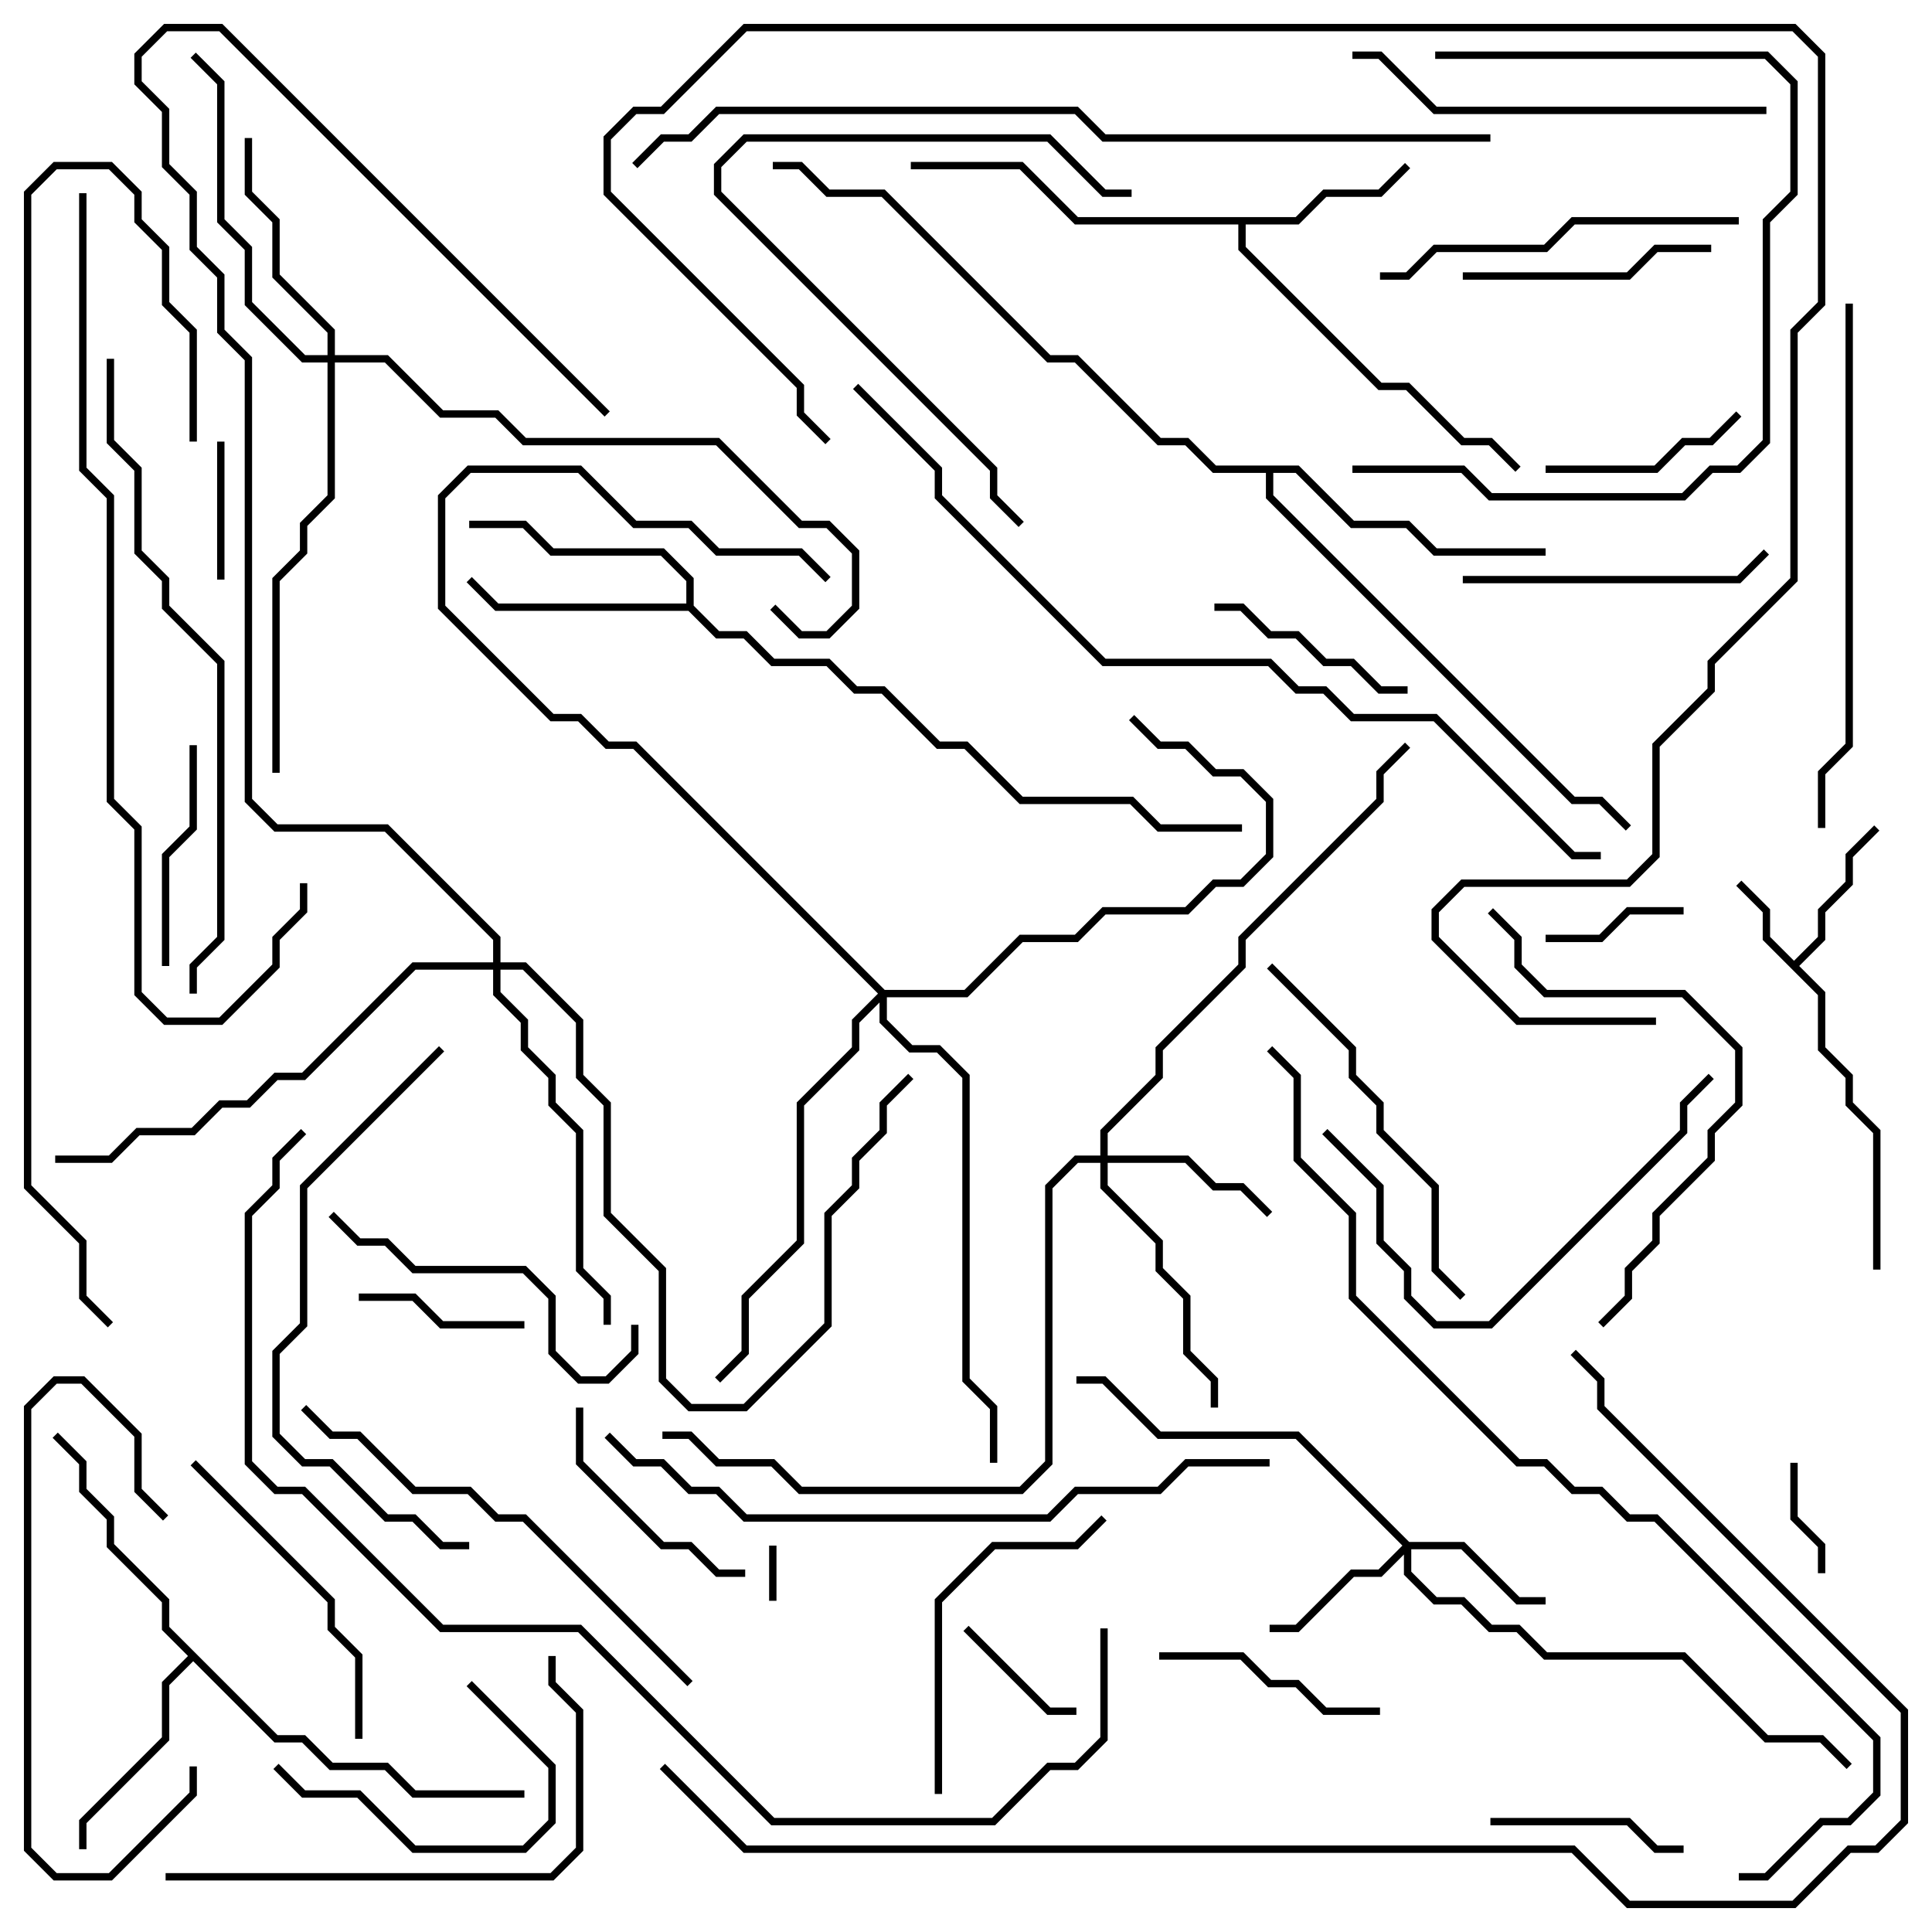 <svg version="1.1" width="105" height="105" xmlns="http://www.w3.org/2000/svg"><path d="M97.5,52.217L98.8,50.917L98.8,49.417L100.3,47.917L100.3,46.417L101.859,44.859L102.141,45.141L100.7,46.583L100.7,48.083L99.2,49.583L99.2,51.083L97.783,52.5L99.2,53.917L99.2,56.917L100.7,58.417L100.7,59.917L102.2,61.417L102.2,69L101.8,69L101.8,61.583L100.3,60.083L100.3,58.583L98.8,57.083L98.8,54.083L95.8,51.083L95.8,49.583L94.359,48.141L94.641,47.859L96.2,49.417L96.2,50.917z" stroke="none"/><path d="M70.417,11.8L71.917,10.3L74.917,10.3L76.359,8.859L76.641,9.141L75.083,10.7L72.083,10.7L70.583,12.2L67.7,12.2L67.7,13.417L75.083,20.8L76.583,20.8L79.583,23.8L81.083,23.8L82.641,25.359L82.359,25.641L80.917,24.2L79.417,24.2L76.417,21.2L74.917,21.2L67.3,13.583L67.3,12.2L58.417,12.2L55.417,9.2L49.5,9.2L49.5,8.8L55.583,8.8L58.583,11.8z" stroke="none"/><path d="M37.3,32.8L37.3,31.583L35.917,30.2L29.917,30.2L28.417,28.7L25.5,28.7L25.5,28.3L28.583,28.3L30.083,29.8L36.083,29.8L37.7,31.417L37.7,32.917L39.083,34.3L40.583,34.3L42.083,35.8L45.083,35.8L46.583,37.3L48.083,37.3L51.083,40.3L52.583,40.3L55.583,43.3L61.583,43.3L63.083,44.8L67.5,44.8L67.5,45.2L62.917,45.2L61.417,43.7L55.417,43.7L52.417,40.7L50.917,40.7L47.917,37.7L46.417,37.7L44.917,36.2L41.917,36.2L40.417,34.7L38.917,34.7L37.417,33.2L26.917,33.2L25.359,31.641L25.641,31.359L27.083,32.8z" stroke="none"/><path d="M15.083,94.3L16.583,94.3L18.083,95.8L21.083,95.8L22.583,97.3L28.5,97.3L28.5,97.7L22.417,97.7L20.917,96.2L17.917,96.2L16.417,94.7L14.917,94.7L10.5,90.283L9.2,91.583L9.2,94.583L4.7,99.083L4.7,100.5L4.3,100.5L4.3,98.917L8.8,94.417L8.8,91.417L10.217,90L8.8,88.583L8.8,87.083L5.8,84.083L5.8,82.583L4.3,81.083L4.3,79.583L2.859,78.141L3.141,77.859L4.7,79.417L4.7,80.917L6.2,82.417L6.2,83.917L9.2,86.917L9.2,88.417z" stroke="none"/><path d="M70.583,25.3L73.583,28.3L76.583,28.3L78.083,29.8L84,29.8L84,30.2L77.917,30.2L76.417,28.7L73.417,28.7L70.417,25.7L69.2,25.7L69.2,26.917L85.583,43.3L87.083,43.3L88.641,44.859L88.359,45.141L86.917,43.7L85.417,43.7L68.8,27.083L68.8,25.7L65.917,25.7L64.417,24.2L62.917,24.2L58.417,19.7L56.917,19.7L47.917,10.7L44.917,10.7L43.417,9.2L42,9.2L42,8.8L43.583,8.8L45.083,10.3L48.083,10.3L57.083,19.3L58.583,19.3L63.083,23.8L64.583,23.8L66.083,25.3z" stroke="none"/><path d="M76.583,83.8L79.583,83.8L82.583,86.8L84,86.8L84,87.2L82.417,87.2L79.417,84.2L76.7,84.2L76.7,85.417L78.083,86.8L79.583,86.8L81.083,88.3L82.583,88.3L84.083,89.8L91.583,89.8L96.083,94.3L99.083,94.3L100.641,95.859L100.359,96.141L98.917,94.7L95.917,94.7L91.417,90.2L83.917,90.2L82.417,88.7L80.917,88.7L79.417,87.2L77.917,87.2L76.3,85.583L76.3,84.483L75.083,85.7L73.583,85.7L70.583,88.7L69,88.7L69,88.3L70.417,88.3L73.417,85.3L74.917,85.3L76.217,84L70.417,78.2L62.917,78.2L59.917,75.2L58.5,75.2L58.5,74.8L60.083,74.8L63.083,77.8L70.583,77.8z" stroke="none"/><path d="M59.8,62.8L59.8,61.417L62.8,58.417L62.8,56.917L67.3,52.417L67.3,50.917L74.8,43.417L74.8,41.917L76.359,40.359L76.641,40.641L75.2,42.083L75.2,43.583L67.7,51.083L67.7,52.583L63.2,57.083L63.2,58.583L60.2,61.583L60.2,62.8L64.583,62.8L66.083,64.3L67.583,64.3L69.141,65.859L68.859,66.141L67.417,64.7L65.917,64.7L64.417,63.2L60.2,63.2L60.2,64.417L63.2,67.417L63.2,68.917L64.7,70.417L64.7,73.417L66.2,74.917L66.2,76.5L65.8,76.5L65.8,75.083L64.3,73.583L64.3,70.583L62.8,69.083L62.8,67.583L59.8,64.583L59.8,63.2L58.583,63.2L57.2,64.583L57.2,79.583L55.583,81.2L43.417,81.2L41.917,79.7L38.917,79.7L37.417,78.2L36,78.2L36,77.8L37.583,77.8L39.083,79.3L42.083,79.3L43.583,80.8L55.417,80.8L56.8,79.417L56.8,64.417L58.417,62.8z" stroke="none"/><path d="M17.8,19.3L17.8,18.083L14.8,15.083L14.8,12.083L13.3,10.583L13.3,7.5L13.7,7.5L13.7,10.417L15.2,11.917L15.2,14.917L18.2,17.917L18.2,19.3L21.083,19.3L24.083,22.3L27.083,22.3L28.583,23.8L39.083,23.8L43.583,28.3L45.083,28.3L46.7,29.917L46.7,33.083L45.083,34.7L43.417,34.7L41.859,33.141L42.141,32.859L43.583,34.3L44.917,34.3L46.3,32.917L46.3,30.083L44.917,28.7L43.417,28.7L38.917,24.2L28.417,24.2L26.917,22.7L23.917,22.7L20.917,19.7L18.2,19.7L18.2,27.083L16.7,28.583L16.7,30.083L15.2,31.583L15.2,42L14.8,42L14.8,31.417L16.3,29.917L16.3,28.417L17.8,26.917L17.8,19.7L16.417,19.7L13.3,16.583L13.3,13.583L11.8,12.083L11.8,4.583L10.359,3.141L10.641,2.859L12.2,4.417L12.2,11.917L13.7,13.417L13.7,16.417L16.583,19.3z" stroke="none"/><path d="M48.083,53.8L52.417,53.8L55.417,50.8L58.417,50.8L59.917,49.3L64.417,49.3L65.917,47.8L67.417,47.8L68.8,46.417L68.8,43.583L67.417,42.2L65.917,42.2L64.417,40.7L62.917,40.7L61.359,39.141L61.641,38.859L63.083,40.3L64.583,40.3L66.083,41.8L67.583,41.8L69.2,43.417L69.2,46.583L67.583,48.2L66.083,48.2L64.583,49.7L60.083,49.7L58.583,51.2L55.583,51.2L52.583,54.2L48.2,54.2L48.2,55.417L49.583,56.8L51.083,56.8L52.7,58.417L52.7,74.917L54.2,76.417L54.2,79.5L53.8,79.5L53.8,76.583L52.3,75.083L52.3,58.583L50.917,57.2L49.417,57.2L47.8,55.583L47.8,54.483L46.7,55.583L46.7,57.083L43.7,60.083L43.7,67.583L40.7,70.583L40.7,73.583L39.141,75.141L38.859,74.859L40.3,73.417L40.3,70.417L43.3,67.417L43.3,59.917L46.3,56.917L46.3,55.417L47.717,54L34.417,40.7L32.917,40.7L31.417,39.2L29.917,39.2L23.8,33.083L23.8,26.917L25.417,25.3L31.583,25.3L34.583,28.3L37.583,28.3L39.083,29.8L43.583,29.8L45.141,31.359L44.859,31.641L43.417,30.2L38.917,30.2L37.417,28.7L34.417,28.7L31.417,25.7L25.583,25.7L24.2,27.083L24.2,32.917L30.083,38.8L31.583,38.8L33.083,40.3L34.583,40.3z" stroke="none"/><path d="M26.8,52.3L26.8,51.083L20.917,45.2L14.917,45.2L13.3,43.583L13.3,19.583L11.8,18.083L11.8,15.083L10.3,13.583L10.3,10.583L8.8,9.083L8.8,6.083L7.3,4.583L7.3,2.917L8.917,1.3L12.083,1.3L33.141,22.359L32.859,22.641L11.917,1.7L9.083,1.7L7.7,3.083L7.7,4.417L9.2,5.917L9.2,8.917L10.7,10.417L10.7,13.417L12.2,14.917L12.2,17.917L13.7,19.417L13.7,43.417L15.083,44.8L21.083,44.8L27.2,50.917L27.2,52.3L28.583,52.3L31.7,55.417L31.7,58.417L33.2,59.917L33.2,65.917L36.2,68.917L36.2,74.917L37.583,76.3L40.417,76.3L44.8,71.917L44.8,65.917L46.3,64.417L46.3,62.917L47.8,61.417L47.8,59.917L49.359,58.359L49.641,58.641L48.2,60.083L48.2,61.583L46.7,63.083L46.7,64.583L45.2,66.083L45.2,72.083L40.583,76.7L37.417,76.7L35.8,75.083L35.8,69.083L32.8,66.083L32.8,60.083L31.3,58.583L31.3,55.583L28.417,52.7L27.2,52.7L27.2,53.917L28.7,55.417L28.7,56.917L30.2,58.417L30.2,59.917L31.7,61.417L31.7,68.917L33.2,70.417L33.2,72L32.8,72L32.8,70.583L31.3,69.083L31.3,61.583L29.8,60.083L29.8,58.583L28.3,57.083L28.3,55.583L26.8,54.083L26.8,52.7L22.583,52.7L16.583,58.7L15.083,58.7L13.583,60.2L12.083,60.2L10.583,61.7L7.583,61.7L6.083,63.2L3,63.2L3,62.8L5.917,62.8L7.417,61.3L10.417,61.3L11.917,59.8L13.417,59.8L14.917,58.3L16.417,58.3L22.417,52.3z" stroke="none"/><path d="M42.2,87L41.8,87L41.8,84L42.2,84z" stroke="none"/><path d="M97.3,79.5L97.7,79.5L97.7,82.417L99.2,83.917L99.2,85.5L98.8,85.5L98.8,84.083L97.3,82.583z" stroke="none"/><path d="M11.8,24L12.2,24L12.2,31.5L11.8,31.5z" stroke="none"/><path d="M58.5,92.8L58.5,93.2L56.917,93.2L52.359,88.641L52.641,88.359L57.083,92.8z" stroke="none"/><path d="M84,51.2L84,50.8L86.917,50.8L88.417,49.3L91.5,49.3L91.5,49.7L88.583,49.7L87.083,51.2z" stroke="none"/><path d="M19.5,70.7L19.5,70.3L22.583,70.3L24.083,71.8L28.5,71.8L28.5,72.2L23.917,72.2L22.417,70.7z" stroke="none"/><path d="M81,99.2L81,98.8L88.583,98.8L90.083,100.3L91.5,100.3L91.5,100.7L89.917,100.7L88.417,99.2z" stroke="none"/><path d="M84,25.7L84,25.3L89.917,25.3L91.417,23.8L92.917,23.8L94.359,22.359L94.641,22.641L93.083,24.2L91.583,24.2L90.083,25.7z" stroke="none"/><path d="M14.859,96.141L15.141,95.859L16.583,97.3L19.583,97.3L22.583,100.3L28.417,100.3L29.8,98.917L29.8,96.083L25.359,91.641L25.641,91.359L30.2,95.917L30.2,99.083L28.583,100.7L22.417,100.7L19.417,97.7L16.417,97.7z" stroke="none"/><path d="M76.5,37.3L76.5,37.7L74.917,37.7L73.417,36.2L71.917,36.2L70.417,34.7L68.917,34.7L67.417,33.2L66,33.2L66,32.8L67.583,32.8L69.083,34.3L70.583,34.3L72.083,35.8L73.583,35.8L75.083,37.3z" stroke="none"/><path d="M9.2,52.5L8.8,52.5L8.8,46.417L10.3,44.917L10.3,40.5L10.7,40.5L10.7,45.083L9.2,46.583z" stroke="none"/><path d="M63,90.2L63,89.8L67.583,89.8L69.083,91.3L70.583,91.3L72.083,92.8L75,92.8L75,93.2L71.917,93.2L70.417,91.7L68.917,91.7L67.417,90.2z" stroke="none"/><path d="M31.3,76.5L31.7,76.5L31.7,79.417L36.083,83.8L37.583,83.8L39.083,85.3L40.5,85.3L40.5,85.7L38.917,85.7L37.417,84.2L35.917,84.2L31.3,79.583z" stroke="none"/><path d="M9.141,82.359L8.859,82.641L7.3,81.083L7.3,78.083L4.417,75.2L3.083,75.2L1.7,76.583L1.7,100.417L3.083,101.8L5.917,101.8L10.3,97.417L10.3,96L10.7,96L10.7,97.583L6.083,102.2L2.917,102.2L1.3,100.583L1.3,76.417L2.917,74.8L4.583,74.8L7.7,77.917L7.7,80.917z" stroke="none"/><path d="M79.5,15.2L79.5,14.8L88.417,14.8L89.917,13.3L93,13.3L93,13.7L90.083,13.7L88.583,15.2z" stroke="none"/><path d="M79.5,31.7L79.5,31.3L94.417,31.3L95.859,29.859L96.141,30.141L94.583,31.7z" stroke="none"/><path d="M51.2,97.5L50.8,97.5L50.8,86.917L53.917,83.8L58.417,83.8L59.859,82.359L60.141,82.641L58.583,84.2L54.083,84.2L51.2,87.083z" stroke="none"/><path d="M10.359,79.641L10.641,79.359L18.2,86.917L18.2,88.417L19.7,89.917L19.7,94.5L19.3,94.5L19.3,90.083L17.8,88.583L17.8,87.083z" stroke="none"/><path d="M34.3,72L34.7,72L34.7,73.583L33.083,75.2L31.417,75.2L29.8,73.583L29.8,70.583L28.417,69.2L22.417,69.2L20.917,67.7L19.417,67.7L17.859,66.141L18.141,65.859L19.583,67.3L21.083,67.3L22.583,68.8L28.583,68.8L30.2,70.417L30.2,73.417L31.583,74.8L32.917,74.8L34.3,73.417z" stroke="none"/><path d="M61.5,10.3L61.5,10.7L59.917,10.7L56.917,7.7L40.583,7.7L39.2,9.083L39.2,10.417L54.2,25.417L54.2,26.917L55.641,28.359L55.359,28.641L53.8,27.083L53.8,25.583L38.8,10.583L38.8,8.917L40.417,7.3L57.083,7.3L60.083,10.3z" stroke="none"/><path d="M75,15.2L75,14.8L76.417,14.8L77.917,13.3L83.917,13.3L85.417,11.8L94.5,11.8L94.5,12.2L85.583,12.2L84.083,13.7L78.083,13.7L76.583,15.2z" stroke="none"/><path d="M79.641,70.359L79.359,70.641L77.8,69.083L77.8,64.583L74.8,61.583L74.8,60.083L73.3,58.583L73.3,57.083L68.859,52.641L69.141,52.359L73.7,56.917L73.7,58.417L75.2,59.917L75.2,61.417L78.2,64.417L78.2,68.917z" stroke="none"/><path d="M71.859,61.641L72.141,61.359L75.2,64.417L75.2,67.417L76.7,68.917L76.7,70.417L78.083,71.8L80.917,71.8L91.3,61.417L91.3,59.917L92.859,58.359L93.141,58.641L91.7,60.083L91.7,61.583L81.083,72.2L77.917,72.2L76.3,70.583L76.3,69.083L74.8,67.583L74.8,64.583z" stroke="none"/><path d="M96,5.8L96,6.2L77.917,6.2L74.917,3.2L73.5,3.2L73.5,2.8L75.083,2.8L78.083,5.8z" stroke="none"/><path d="M73.5,25.7L73.5,25.3L79.583,25.3L81.083,26.8L91.417,26.8L92.917,25.3L94.417,25.3L95.8,23.917L95.8,11.917L97.3,10.417L97.3,4.583L95.917,3.2L78,3.2L78,2.8L96.083,2.8L97.7,4.417L97.7,10.583L96.2,12.083L96.2,24.083L94.583,25.7L93.083,25.7L91.583,27.2L80.917,27.2L79.417,25.7z" stroke="none"/><path d="M80.859,49.641L81.141,49.359L82.7,50.917L82.7,52.417L84.083,53.8L91.583,53.8L94.7,56.917L94.7,60.083L93.2,61.583L93.2,63.083L90.2,66.083L90.2,67.583L88.7,69.083L88.7,70.583L87.141,72.141L86.859,71.859L88.3,70.417L88.3,68.917L89.8,67.417L89.8,65.917L92.8,62.917L92.8,61.417L94.3,59.917L94.3,57.083L91.417,54.2L83.917,54.2L82.3,52.583L82.3,51.083z" stroke="none"/><path d="M29.8,90L30.2,90L30.2,91.417L31.7,92.917L31.7,100.583L30.083,102.2L9,102.2L9,101.8L29.917,101.8L31.3,100.417L31.3,93.083L29.8,91.583z" stroke="none"/><path d="M37.641,91.359L37.359,91.641L28.417,82.7L26.917,82.7L25.417,81.2L22.417,81.2L19.417,78.2L17.917,78.2L16.359,76.641L16.641,76.359L18.083,77.8L19.583,77.8L22.583,80.8L25.583,80.8L27.083,82.3L28.583,82.3z" stroke="none"/><path d="M23.859,56.859L24.141,57.141L16.7,64.583L16.7,72.083L15.2,73.583L15.2,77.917L16.583,79.3L18.083,79.3L21.083,82.3L22.583,82.3L24.083,83.8L25.5,83.8L25.5,84.2L23.917,84.2L22.417,82.7L20.917,82.7L17.917,79.7L16.417,79.7L14.8,78.083L14.8,73.417L16.3,71.917L16.3,64.417z" stroke="none"/><path d="M100.3,16.5L100.7,16.5L100.7,40.583L99.2,42.083L99.2,45L98.8,45L98.8,41.917L100.3,40.417z" stroke="none"/><path d="M5.8,19.5L6.2,19.5L6.2,23.917L7.7,25.417L7.7,29.917L9.2,31.417L9.2,32.917L12.2,35.917L12.2,51.083L10.7,52.583L10.7,54L10.3,54L10.3,52.417L11.8,50.917L11.8,36.083L8.8,33.083L8.8,31.583L7.3,30.083L7.3,25.583L5.8,24.083z" stroke="none"/><path d="M69,79.3L69,79.7L64.583,79.7L63.083,81.2L58.583,81.2L57.083,82.7L40.417,82.7L38.917,81.2L37.417,81.2L35.917,79.7L34.417,79.7L32.859,78.141L33.141,77.859L34.583,79.3L36.083,79.3L37.583,80.8L39.083,80.8L40.583,82.3L56.917,82.3L58.417,80.8L62.917,80.8L64.417,79.3z" stroke="none"/><path d="M16.3,48L16.7,48L16.7,49.583L15.2,51.083L15.2,52.583L12.083,55.7L8.917,55.7L7.3,54.083L7.3,45.083L5.8,43.583L5.8,27.083L4.3,25.583L4.3,10.5L4.7,10.5L4.7,25.417L6.2,26.917L6.2,43.417L7.7,44.917L7.7,53.917L9.083,55.3L11.917,55.3L14.8,52.417L14.8,50.917L16.3,49.417z" stroke="none"/><path d="M81,7.3L81,7.7L59.917,7.7L58.417,6.2L39.083,6.2L37.583,7.7L36.083,7.7L34.641,9.141L34.359,8.859L35.917,7.3L37.417,7.3L38.917,5.8L58.583,5.8L60.083,7.3z" stroke="none"/><path d="M46.359,21.141L46.641,20.859L51.2,25.417L51.2,26.917L60.083,35.8L69.083,35.8L70.583,37.3L72.083,37.3L73.583,38.8L78.083,38.8L85.583,46.3L87,46.3L87,46.7L85.417,46.7L77.917,39.2L73.417,39.2L71.917,37.7L70.417,37.7L68.917,36.2L59.917,36.2L50.8,27.083L50.8,25.583z" stroke="none"/><path d="M10.7,24L10.3,24L10.3,18.083L8.8,16.583L8.8,13.583L7.3,12.083L7.3,10.583L5.917,9.2L3.083,9.2L1.7,10.583L1.7,64.417L4.7,67.417L4.7,70.417L6.141,71.859L5.859,72.141L4.3,70.583L4.3,67.583L1.3,64.583L1.3,10.417L2.917,8.8L6.083,8.8L7.7,10.417L7.7,11.917L9.2,13.417L9.2,16.417L10.7,17.917z" stroke="none"/><path d="M59.8,88.5L60.2,88.5L60.2,94.583L58.583,96.2L57.083,96.2L54.083,99.2L41.917,99.2L31.417,88.7L23.917,88.7L16.417,81.2L14.917,81.2L13.3,79.583L13.3,65.917L14.8,64.417L14.8,62.917L16.359,61.359L16.641,61.641L15.2,63.083L15.2,64.583L13.7,66.083L13.7,79.417L15.083,80.8L16.583,80.8L24.083,88.3L31.583,88.3L42.083,98.8L53.917,98.8L56.917,95.8L58.417,95.8L59.8,94.417z" stroke="none"/><path d="M94.5,102.2L94.5,101.8L95.917,101.8L98.917,98.8L100.417,98.8L101.8,97.417L101.8,94.583L89.917,82.7L88.417,82.7L86.917,81.2L85.417,81.2L83.917,79.7L82.417,79.7L73.3,70.583L73.3,66.083L70.3,63.083L70.3,58.583L68.859,57.141L69.141,56.859L70.7,58.417L70.7,62.917L73.7,65.917L73.7,70.417L82.583,79.3L84.083,79.3L85.583,80.8L87.083,80.8L88.583,82.3L90.083,82.3L102.2,94.417L102.2,97.583L100.583,99.2L99.083,99.2L96.083,102.2z" stroke="none"/><path d="M35.859,96.141L36.141,95.859L40.583,100.3L85.583,100.3L88.583,103.3L97.417,103.3L100.417,100.3L101.917,100.3L103.3,98.917L103.3,93.083L86.8,76.583L86.8,75.083L85.359,73.641L85.641,73.359L87.2,74.917L87.2,76.417L103.7,92.917L103.7,99.083L102.083,100.7L100.583,100.7L97.583,103.7L88.417,103.7L85.417,100.7L40.417,100.7z" stroke="none"/><path d="M90,55.3L90,55.7L82.417,55.7L77.8,51.083L77.8,49.417L79.417,47.8L88.417,47.8L89.8,46.417L89.8,40.417L92.8,37.417L92.8,35.917L97.3,31.417L97.3,17.917L98.8,16.417L98.8,3.083L97.417,1.7L40.583,1.7L36.083,6.2L34.583,6.2L33.2,7.583L33.2,10.417L43.7,20.917L43.7,22.417L45.141,23.859L44.859,24.141L43.3,22.583L43.3,21.083L32.8,10.583L32.8,7.417L34.417,5.8L35.917,5.8L40.417,1.3L97.583,1.3L99.2,2.917L99.2,16.583L97.7,18.083L97.7,31.583L93.2,36.083L93.2,37.583L90.2,40.583L90.2,46.583L88.583,48.2L79.583,48.2L78.2,49.583L78.2,50.917L82.583,55.3z" stroke="none"/></svg>